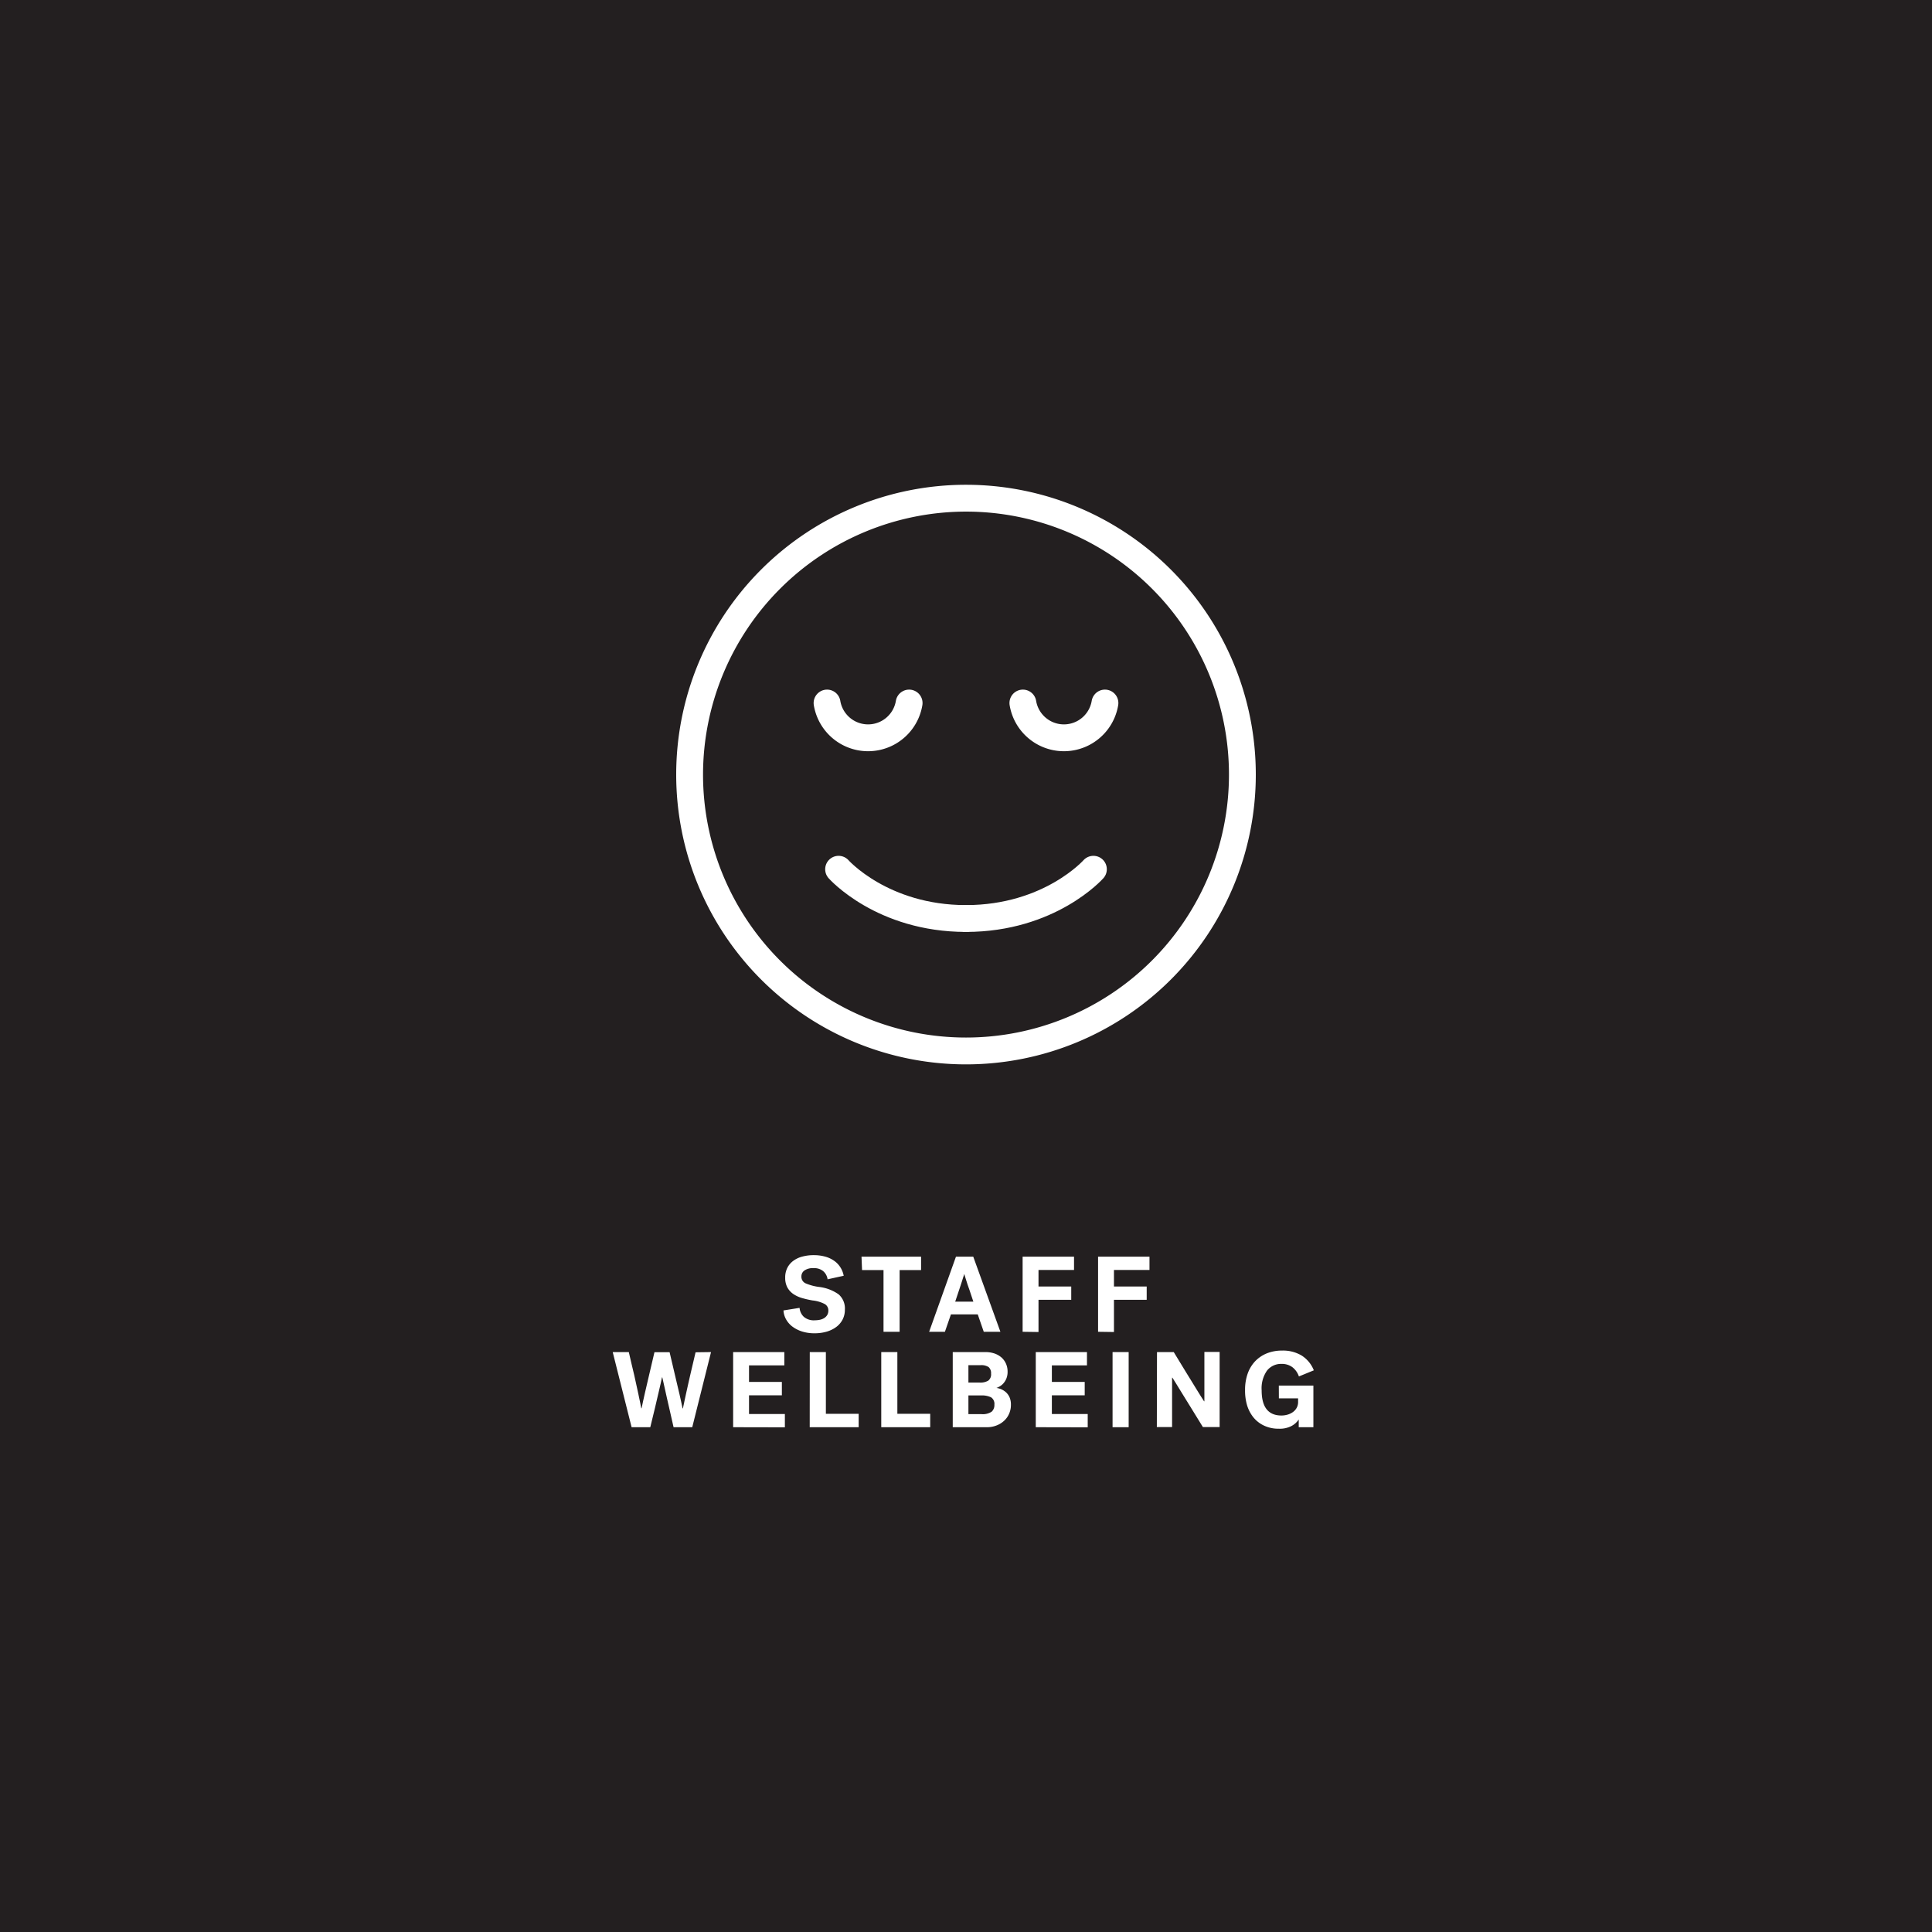 <svg xmlns="http://www.w3.org/2000/svg" viewBox="0 0 360 360"><defs><style>.cls-1{fill:#231f20;}.cls-2{fill:#fff;}.cls-3{fill:none;stroke:#fff;stroke-linecap:round;stroke-miterlimit:10;stroke-width:5px;}</style></defs><title>CARD</title><g id="BACKGROUND"><rect class="cls-1" width="360" height="360"/></g><g id="LINE_ONE" data-name="LINE ONE"><path class="cls-2" d="M149.33,237.84a1.34,1.34,0,0,0,.78,1.29,9.48,9.48,0,0,0,2.48.67,7.86,7.86,0,0,1,3.67,1.38,3.48,3.48,0,0,1,1.17,2.86,3.92,3.92,0,0,1-.42,1.83,4.07,4.07,0,0,1-1.17,1.38,5.65,5.65,0,0,1-1.79.88,8.12,8.12,0,0,1-2.26.31,7.68,7.68,0,0,1-2.38-.35,6.1,6.1,0,0,1-1.8-.93,4.41,4.41,0,0,1-1.16-1.36,3.81,3.81,0,0,1-.46-1.62l3-.48a2.56,2.56,0,0,0,.79,1.67,2.84,2.84,0,0,0,2,.65,5.32,5.32,0,0,0,1-.1,2.52,2.52,0,0,0,.82-.33,1.76,1.76,0,0,0,.55-.57,1.63,1.63,0,0,0,.2-.82,1.35,1.35,0,0,0-.65-1.2,6.31,6.31,0,0,0-2.29-.68,18.1,18.1,0,0,1-2-.46,5.72,5.72,0,0,1-1.63-.77,3.6,3.6,0,0,1-1.08-1.22,3.79,3.79,0,0,1-.39-1.79,3.93,3.93,0,0,1,.4-1.84,3.72,3.72,0,0,1,1.12-1.31,4.84,4.84,0,0,1,1.7-.79,8,8,0,0,1,2.14-.26,7.71,7.71,0,0,1,2,.25,5.28,5.28,0,0,1,1.67.74,4.23,4.23,0,0,1,1.21,1.21,4.42,4.42,0,0,1,.66,1.64l-3,.66a2.45,2.45,0,0,0-.82-1.52,2.62,2.62,0,0,0-1.78-.56,2.78,2.78,0,0,0-1.69.42A1.33,1.33,0,0,0,149.33,237.84Z"/><path class="cls-2" d="M160.53,234.16h11.1v2.5h-4v11.5h-3v-11.5h-4Z"/><path class="cls-2" d="M186.41,248.16h-3.1l-1.12-3.24h-5l-1.12,3.24h-2.94l5-14h3.22Zm-6.76-10.72c0,.1-.07.26-.14.47s-.14.44-.22.7-.17.54-.27.84-.2.59-.29.87c-.23.69-.47,1.43-.74,2.22h3.38c-.27-.79-.51-1.53-.74-2.22-.15-.4-.26-.73-.35-1s-.17-.51-.24-.75-.14-.47-.21-.67-.11-.37-.14-.47Z"/><path class="cls-2" d="M190.55,248.16v-14h9.58v2.48h-6.62v3.08h6.1v2.48h-6.1v6Z"/><path class="cls-2" d="M204.61,248.16v-14h9.58v2.48h-6.62v3.08h6.1v2.48h-6.1v6Z"/></g><g id="LINE_TWO" data-name="LINE TWO"><path class="cls-2" d="M132.49,251.94l-3.5,14h-3.48c-.29-1.29-.57-2.52-.84-3.7l-.4-1.74c-.11-.46-.21-.93-.31-1.4s-.2-.91-.3-1.34-.18-.79-.25-1.1h-.06q-.1.46-.24,1.11c-.09.44-.2.9-.32,1.39s-.24,1-.36,1.53-.24,1.05-.36,1.55c-.28,1.18-.58,2.41-.9,3.7h-3.48l-3.52-14h3c.35,1.5.67,2.92,1,4.26.17.8.32,1.46.44,2s.23,1,.34,1.56.21,1,.31,1.48.18.86.23,1.18h.06c.07-.32.15-.71.25-1.19s.21-1,.34-1.53.26-1.12.4-1.72.28-1.18.41-1.76l1-4.26h2.82l1,4.26c.19.8.34,1.46.47,2s.25,1,.37,1.56.23,1,.33,1.48.18.86.25,1.18h.06c.07-.32.15-.71.25-1.19l.33-1.53c.12-.54.25-1.12.38-1.72s.27-1.18.4-1.76c.32-1.34.65-2.76,1-4.26Z"/><path class="cls-2" d="M136.61,265.94v-14h9.54v2.48h-6.58v3.08h6.12V260h-6.12v3.48h6.68v2.48Z"/><path class="cls-2" d="M150.89,251.94h3v11.5H160v2.5h-9.12Z"/><path class="cls-2" d="M164.21,251.94h3v11.5h6.12v2.5h-9.12Z"/><path class="cls-2" d="M177.53,251.94h6.08a5.26,5.26,0,0,1,1.75.28,4,4,0,0,1,1.3.77,3.47,3.47,0,0,1,.81,1.16,3.67,3.67,0,0,1,.28,1.45,3.33,3.33,0,0,1-.18,1.14,3,3,0,0,1-.47.87,2.58,2.58,0,0,1-.66.62,3.1,3.1,0,0,1-.77.39,3.6,3.6,0,0,1,.93.26,3.43,3.43,0,0,1,.87.57,2.87,2.87,0,0,1,.65.93,3.37,3.37,0,0,1,.25,1.38,4,4,0,0,1-.34,1.67,3.83,3.83,0,0,1-.94,1.32,4.34,4.34,0,0,1-1.42.87,4.8,4.8,0,0,1-1.8.32h-6.34Zm2.92,2.44v3.24h2.1a2.85,2.85,0,0,0,1.6-.36,1.46,1.46,0,0,0,.52-1.3,1.48,1.48,0,0,0-.45-1.22,2.44,2.44,0,0,0-1.51-.36Zm0,9.12h2.4a3,3,0,0,0,1.93-.45,1.65,1.65,0,0,0,.51-1.31,1.45,1.45,0,0,0-.62-1.37,3.91,3.91,0,0,0-1.86-.35h-2.36Z"/><path class="cls-2" d="M193,265.94v-14h9.54v2.48H196v3.08h6.12V260H196v3.48h6.68v2.48Z"/><path class="cls-2" d="M207.31,251.94h3v14h-3Z"/><path class="cls-2" d="M215.59,251.94h3.12L221,255.7l1.08,1.75.84,1.37.8,1.29.64,1h.06v-9.2h2.84v14h-3.12c-.8-1.29-1.56-2.52-2.28-3.7l-1.07-1.73c-.29-.46-.57-.92-.85-1.38l-.81-1.32-.67-1.07h-.06v9.2h-2.84Z"/><path class="cls-2" d="M238.29,258.18h6.44v7.76H242V264.5a3.69,3.69,0,0,1-1.36,1.22,4.72,4.72,0,0,1-2.34.5,6.29,6.29,0,0,1-2.75-.57,5.61,5.61,0,0,1-2-1.55,6.7,6.7,0,0,1-1.19-2.3A9.56,9.56,0,0,1,232,259a9,9,0,0,1,.47-3,6.53,6.53,0,0,1,1.37-2.31A6.31,6.31,0,0,1,236,252.2a7.54,7.54,0,0,1,2.93-.54,6.74,6.74,0,0,1,3.62.93,5.74,5.74,0,0,1,2.26,2.75l-2.78,1.14a3.64,3.64,0,0,0-1.22-1.73,3.3,3.3,0,0,0-2-.61,3.35,3.35,0,0,0-2.72,1.25,5.75,5.75,0,0,0-1,3.69q0,4.68,3.7,4.68a4,4,0,0,0,1.08-.15,3.2,3.2,0,0,0,1-.46,2.41,2.41,0,0,0,.73-.79,2.22,2.22,0,0,0,.28-1.16v-.64h-3.58Z"/></g><g id="ICON"><path class="cls-2" d="M180,95.33a49,49,0,1,1-49,49,49.05,49.05,0,0,1,49-49m0-5a54,54,0,1,0,54,54,54,54,0,0,0-54-54Z"/><path class="cls-3" d="M180,171.15c-15.62,0-23.74-9.18-23.74-9.18"/><path class="cls-3" d="M169.4,131a7.75,7.75,0,0,1-15.29,0"/><path class="cls-3" d="M180,171.15c15.62,0,23.74-9.18,23.74-9.18"/><path class="cls-3" d="M190.6,131a7.75,7.75,0,0,0,15.29,0"/></g></svg>